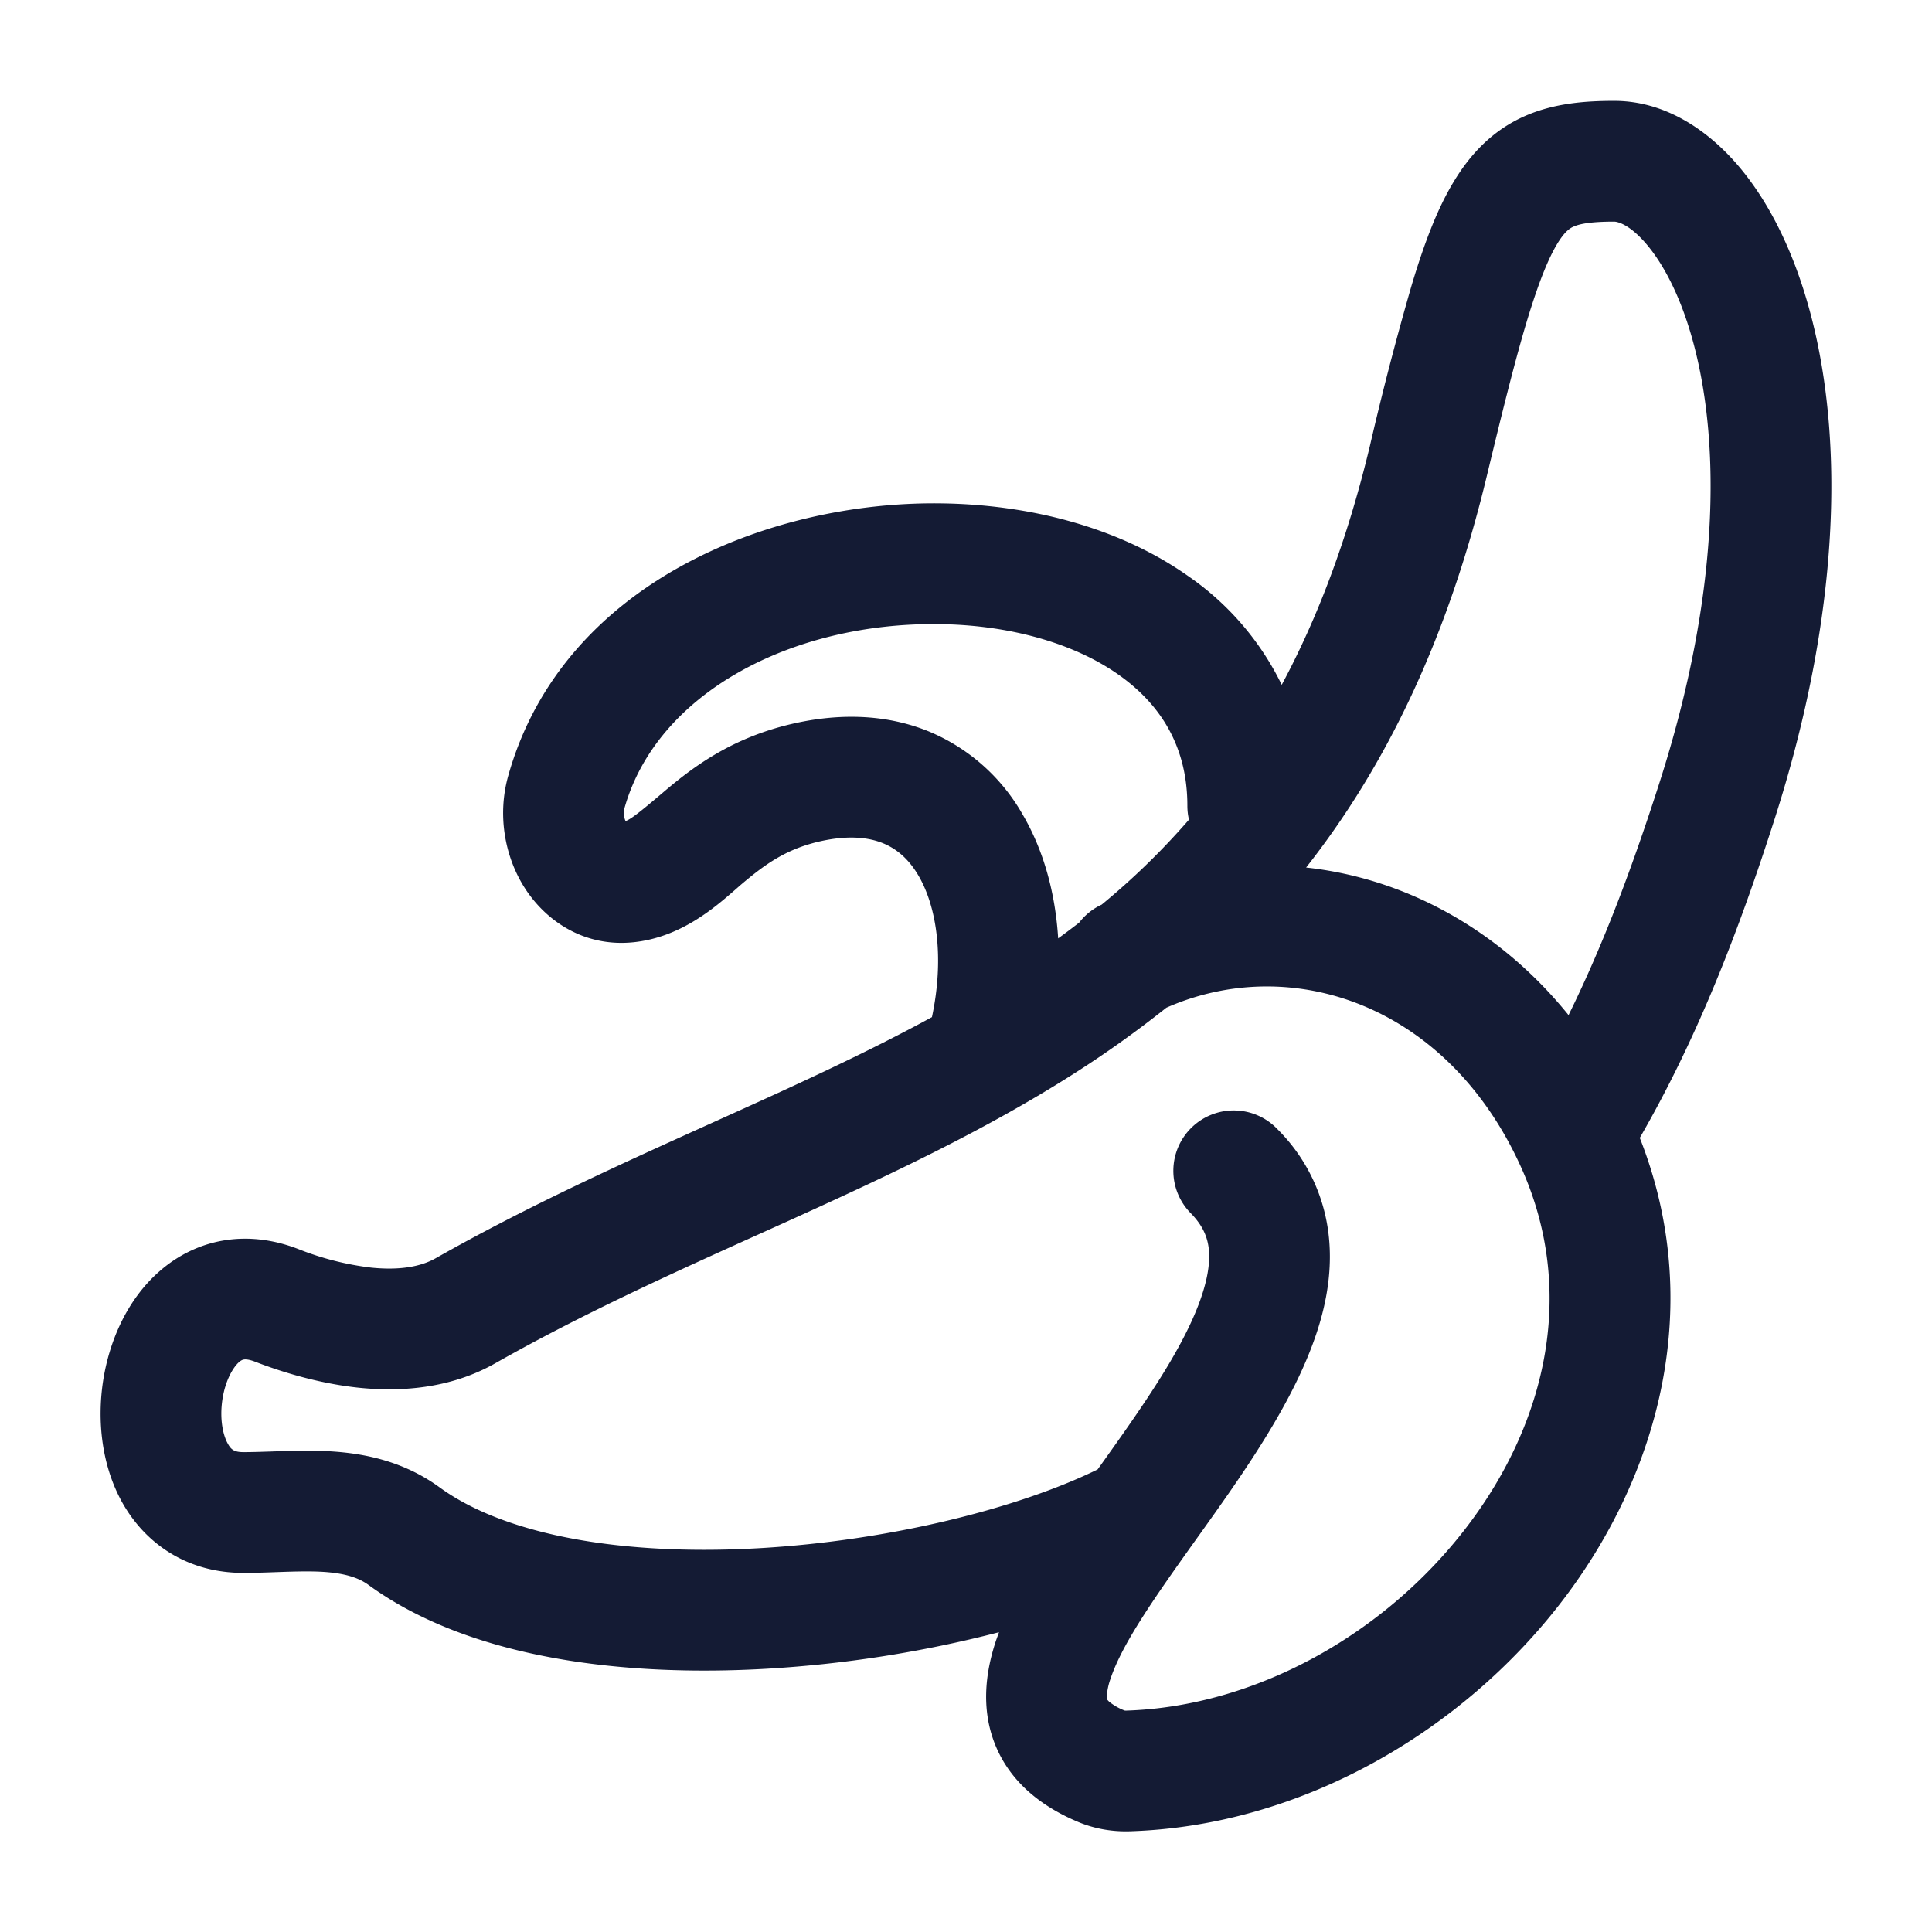 <svg xmlns="http://www.w3.org/2000/svg" width="24" height="24" fill="none"><path fill="#141B34" fill-rule="evenodd" d="M13.406 11.461q-.129.1-.261.196c-.035-.559-.178-1.092-.446-1.547a2.4 2.4 0 0 0-1.164-1.025c-.514-.209-1.096-.234-1.712-.089-.774.183-1.254.566-1.592.853-.294.25-.394.326-.46.351a.25.25 0 0 1-.014-.159c.404-1.435 2.083-2.31 3.905-2.288.88.01 1.679.237 2.234.629.531.375.854.902.854 1.627q0 .09.02.173a9 9 0 0 1-1.085 1.056l-.023.011a.75.75 0 0 0-.256.212m2.516-2.954a3.5 3.5 0 0 0-1.161-1.35c-.864-.61-1.98-.892-3.082-.904-2.142-.025-4.696 1.003-5.365 3.382-.135.477-.05.99.197 1.384.257.41.735.75 1.358.686.584-.06 1.005-.427 1.259-.648l.074-.065c.284-.24.543-.436.965-.536.372-.087.628-.052.802.019.172.07.32.198.438.398.232.391.325 1.034.17 1.762-.76.414-1.566.787-2.414 1.17l-.332.15c-1.106.5-2.273 1.026-3.42 1.676-.194.11-.464.15-.799.116a3.6 3.6 0 0 1-.904-.23c-.655-.254-1.278-.12-1.731.279-.41.361-.624.884-.697 1.363-.073.482-.022 1.039.24 1.508.285.507.803.872 1.504.872.14 0 .288-.005.42-.01l.118-.004c.169-.005.315-.007.45.001.268.017.438.07.565.162 1.27.925 3.19 1.143 4.944 1.042a15 15 0 0 0 2.889-.454l-.036.1c-.124.371-.195.83-.016 1.286.186.472.577.78 1.04.973.209.087.43.12.633.114 2.13-.065 4.136-1.236 5.385-2.874 1.206-1.583 1.764-3.688.954-5.74.737-1.276 1.247-2.628 1.67-3.945.83-2.583.859-4.72.461-6.255-.198-.765-.508-1.406-.904-1.872-.389-.457-.922-.81-1.544-.81-.355 0-.739.028-1.1.184-.387.168-.67.45-.89.813-.21.344-.373.78-.528 1.297a38 38 0 0 0-.518 1.994c-.279 1.163-.65 2.137-1.095 2.966m3.563 4.103c-.862-1.067-2.033-1.7-3.26-1.833.973-1.237 1.752-2.807 2.25-4.886.196-.814.351-1.434.495-1.911.147-.485.267-.774.375-.952.096-.158.161-.196.207-.215.072-.031.204-.06.5-.06.03 0 .18.021.402.281.214.252.439.671.595 1.276.312 1.205.326 3.047-.437 5.421-.318.99-.674 1.959-1.127 2.879m-4.996-.092c1.558-.686 3.494-.038 4.405 1.979.687 1.52.332 3.153-.671 4.468-1.01 1.326-2.614 2.235-4.238 2.285l-.014-.001a.7.7 0 0 1-.194-.111l-.021-.022-.002-.003v-.003l-.002-.007a.2.2 0 0 1-.002-.042.8.8 0 0 1 .046-.209c.149-.443.555-1.019 1.096-1.776l.008-.011c.494-.692 1.084-1.518 1.392-2.329.16-.417.264-.881.217-1.358a2.2 2.2 0 0 0-.64-1.351.75.75 0 1 0-1.074 1.047c.15.154.207.299.222.45.016.169-.017.39-.127.68-.227.597-.692 1.263-1.219 2l-.036.05c-.988.484-2.585.885-4.2.978-1.662.096-3.138-.147-3.975-.756-.45-.328-.941-.422-1.357-.447a6 6 0 0 0-.587-.003l-.144.005c-.126.004-.236.008-.348.008-.117 0-.155-.034-.194-.105-.062-.11-.103-.311-.067-.55.037-.24.134-.399.206-.463.03-.026.048-.03.058-.032s.052-.008.14.026c.315.122.78.27 1.29.324.506.052 1.127.018 1.694-.303 1.083-.614 2.188-1.113 3.303-1.616l.328-.148c1.213-.55 2.436-1.118 3.567-1.84q.59-.376 1.14-.814" clip-rule="evenodd"/></svg>